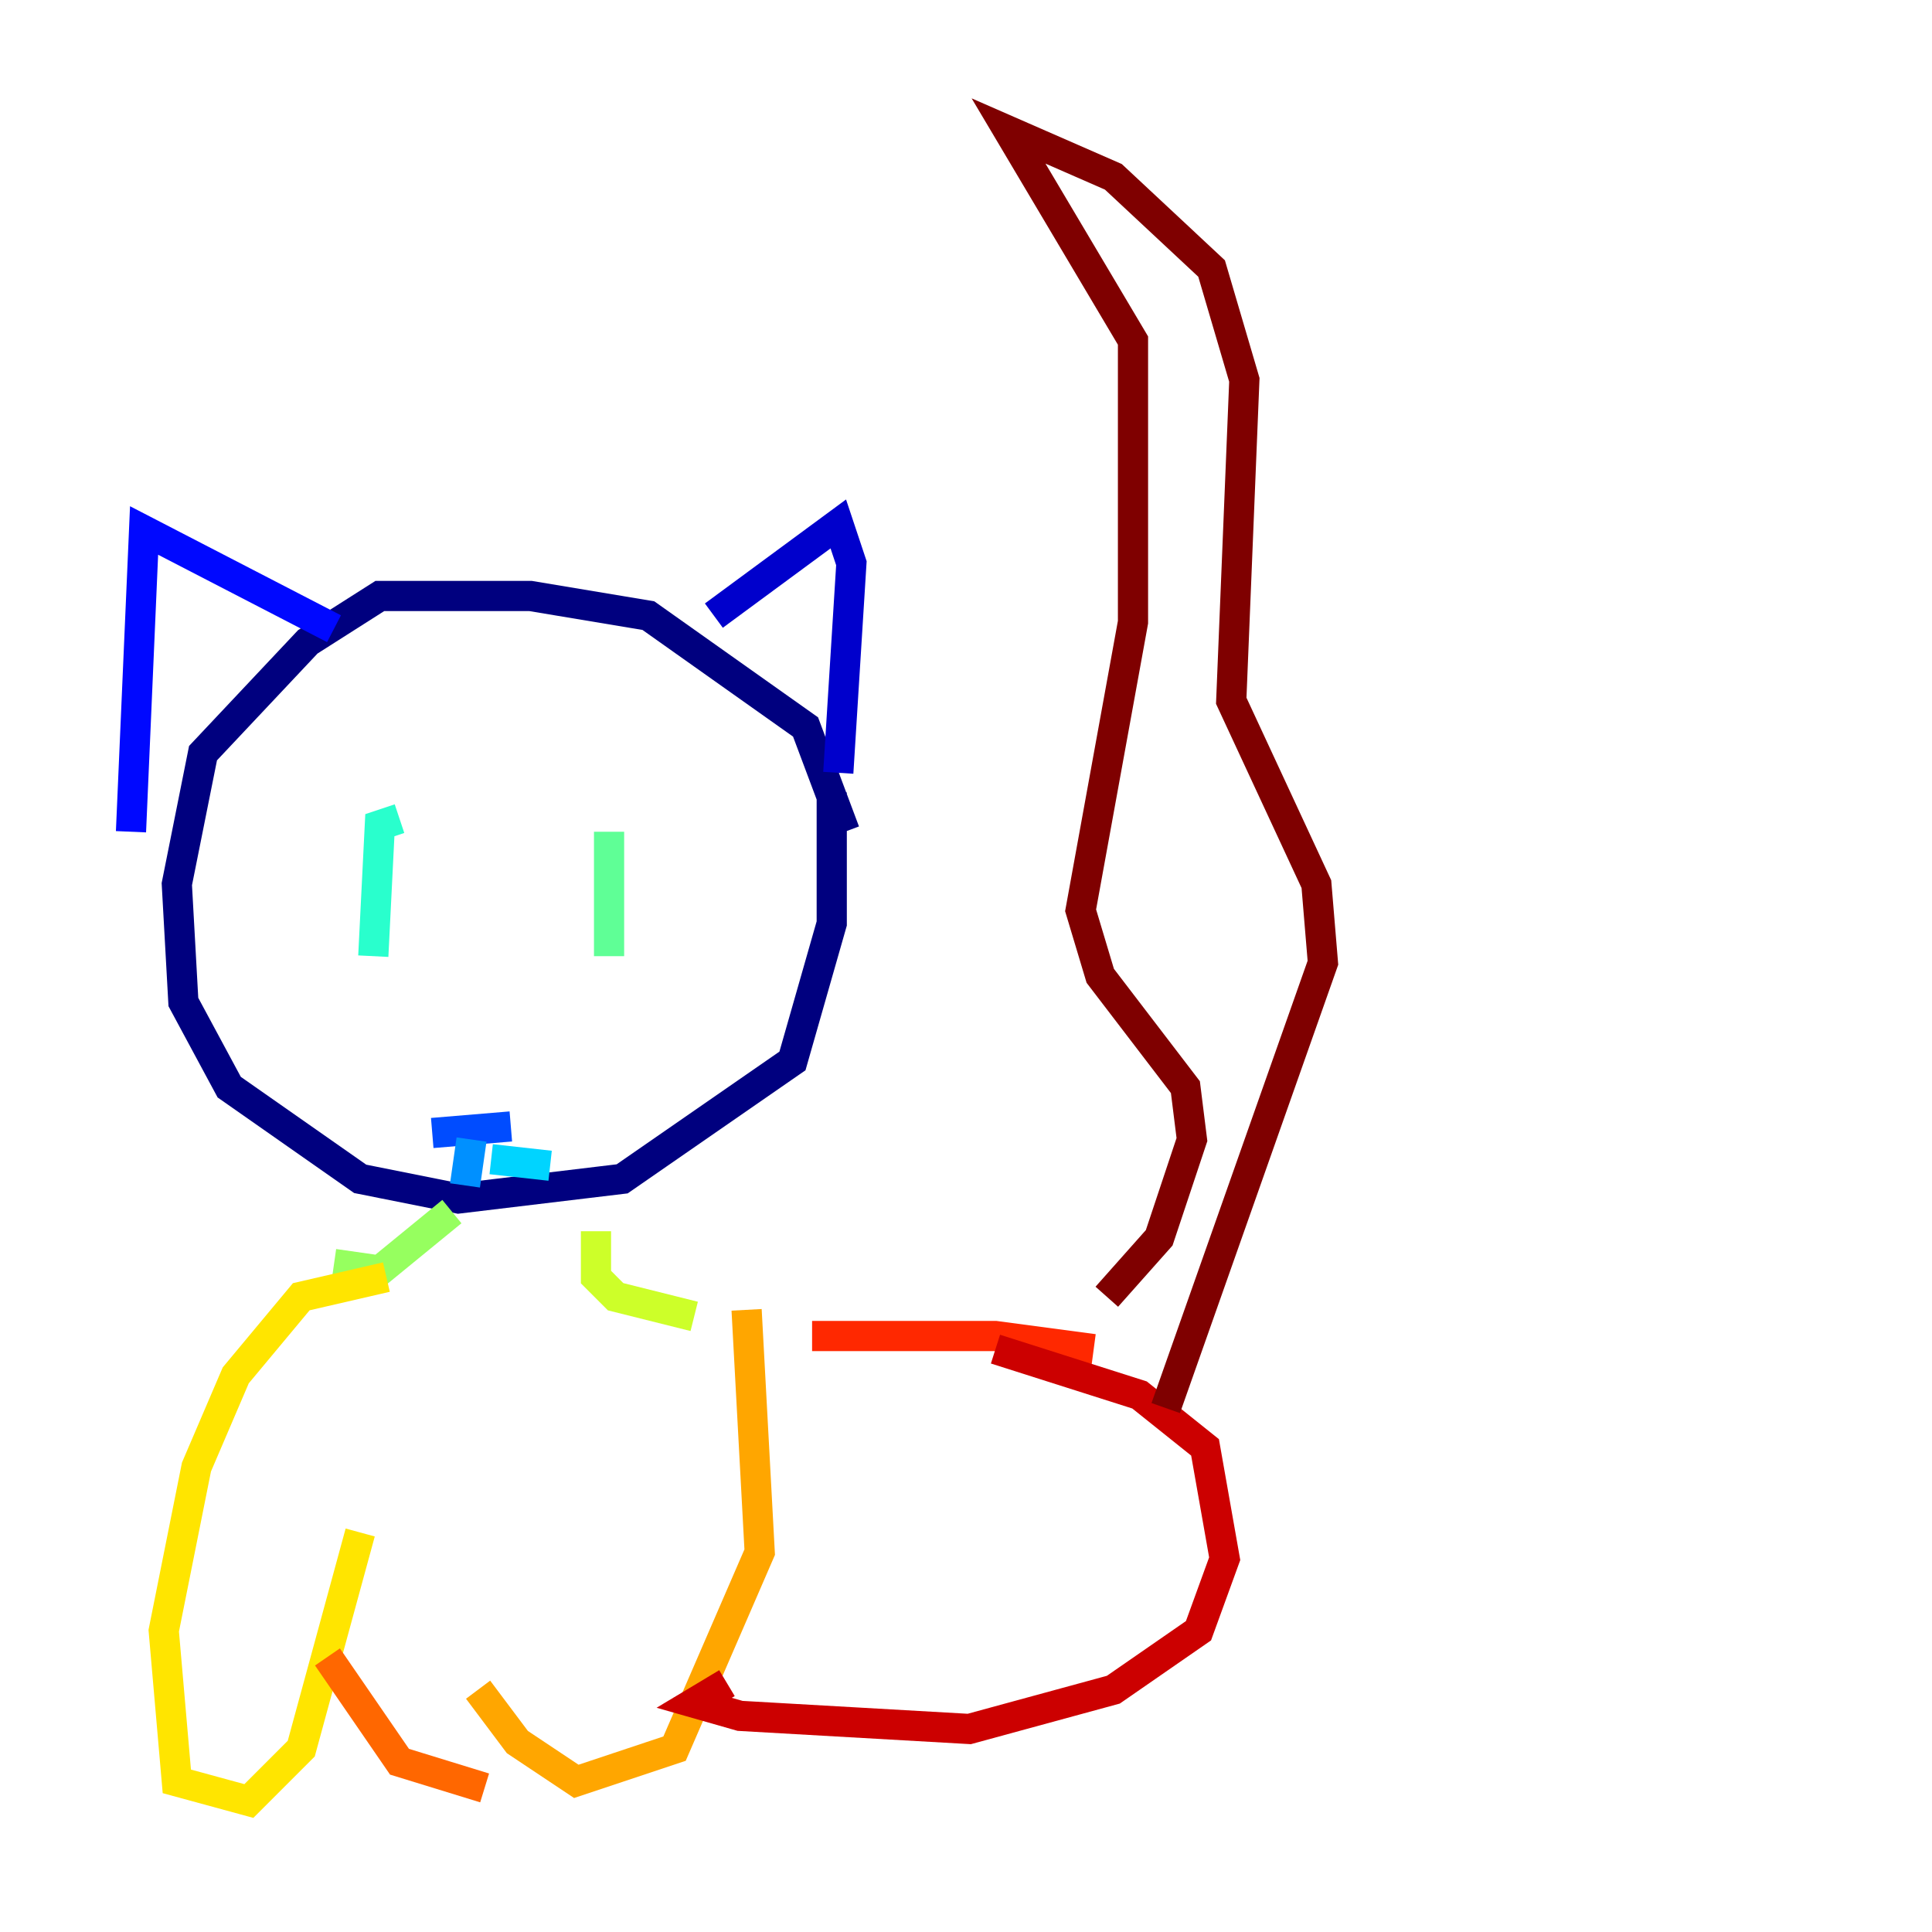 <?xml version="1.0" encoding="utf-8" ?>
<svg baseProfile="tiny" height="128" version="1.2" viewBox="0,0,128,128" width="128" xmlns="http://www.w3.org/2000/svg" xmlns:ev="http://www.w3.org/2001/xml-events" xmlns:xlink="http://www.w3.org/1999/xlink"><defs /><polyline fill="none" points="55.973,55.105 53.37,48.163 42.956,40.786 35.146,39.485 25.166,39.485 20.393,42.522 13.451,49.898 11.715,58.576 12.149,66.386 15.186,72.027 23.864,78.102 30.373,79.403 41.22,78.102 52.502,70.291 55.105,61.18 55.105,52.502" stroke="#00007f" stroke-width="2" /><polyline fill="none" points="47.295,40.786 55.539,34.712 56.407,37.315 55.539,51.2" stroke="#0000cc" stroke-width="2" /><polyline fill="none" points="22.129,41.654 9.546,35.146 8.678,55.105" stroke="#0008ff" stroke-width="2" /><polyline fill="none" points="28.637,75.064 33.844,74.63" stroke="#004cff" stroke-width="2" /><polyline fill="none" points="31.241,75.498 30.807,78.536" stroke="#0090ff" stroke-width="2" /><polyline fill="none" points="32.542,76.8 36.447,77.234" stroke="#00d4ff" stroke-width="2" /><polyline fill="none" points="26.468,54.237 25.166,54.671 24.732,63.349" stroke="#29ffcd" stroke-width="2" /><polyline fill="none" points="40.352,55.105 40.352,63.349" stroke="#5fff96" stroke-width="2" /><polyline fill="none" points="29.939,80.271 25.166,84.176 22.129,83.742" stroke="#96ff5f" stroke-width="2" /><polyline fill="none" points="39.485,81.573 39.485,84.61 40.786,85.912 45.993,87.214" stroke="#cdff29" stroke-width="2" /><polyline fill="none" points="25.6,84.61 19.959,85.912 15.62,91.119 13.017,97.193 10.848,108.041 11.715,118.02 16.488,119.322 19.959,115.851 23.864,101.532" stroke="#ffe500" stroke-width="2" /><polyline fill="none" points="49.464,86.78 50.332,102.834 44.691,115.851 38.183,118.02 34.278,115.417 31.675,111.946" stroke="#ffa600" stroke-width="2" /><polyline fill="none" points="21.695,109.776 26.468,116.719 32.108,118.454" stroke="#ff6700" stroke-width="2" /><polyline fill="none" points="53.803,88.515 65.953,88.515 72.461,89.383" stroke="#ff2800" stroke-width="2" /><polyline fill="none" points="48.163,111.512 45.993,112.814 49.031,113.681 64.217,114.549 73.763,111.946 79.403,108.041 81.139,103.268 79.837,95.891 75.498,92.42 65.953,89.383" stroke="#cc0000" stroke-width="2" /><polyline fill="none" points="73.329,85.912 76.8,82.007 78.969,75.498 78.536,72.027 72.895,64.651 71.593,60.312 75.064,41.22 75.064,22.563 66.82,8.678 73.763,11.715 80.271,17.79 82.441,25.166 81.573,46.427 87.214,58.576 87.647,63.783 77.234,93.288" stroke="#7f0000" stroke-width="2" /></svg>